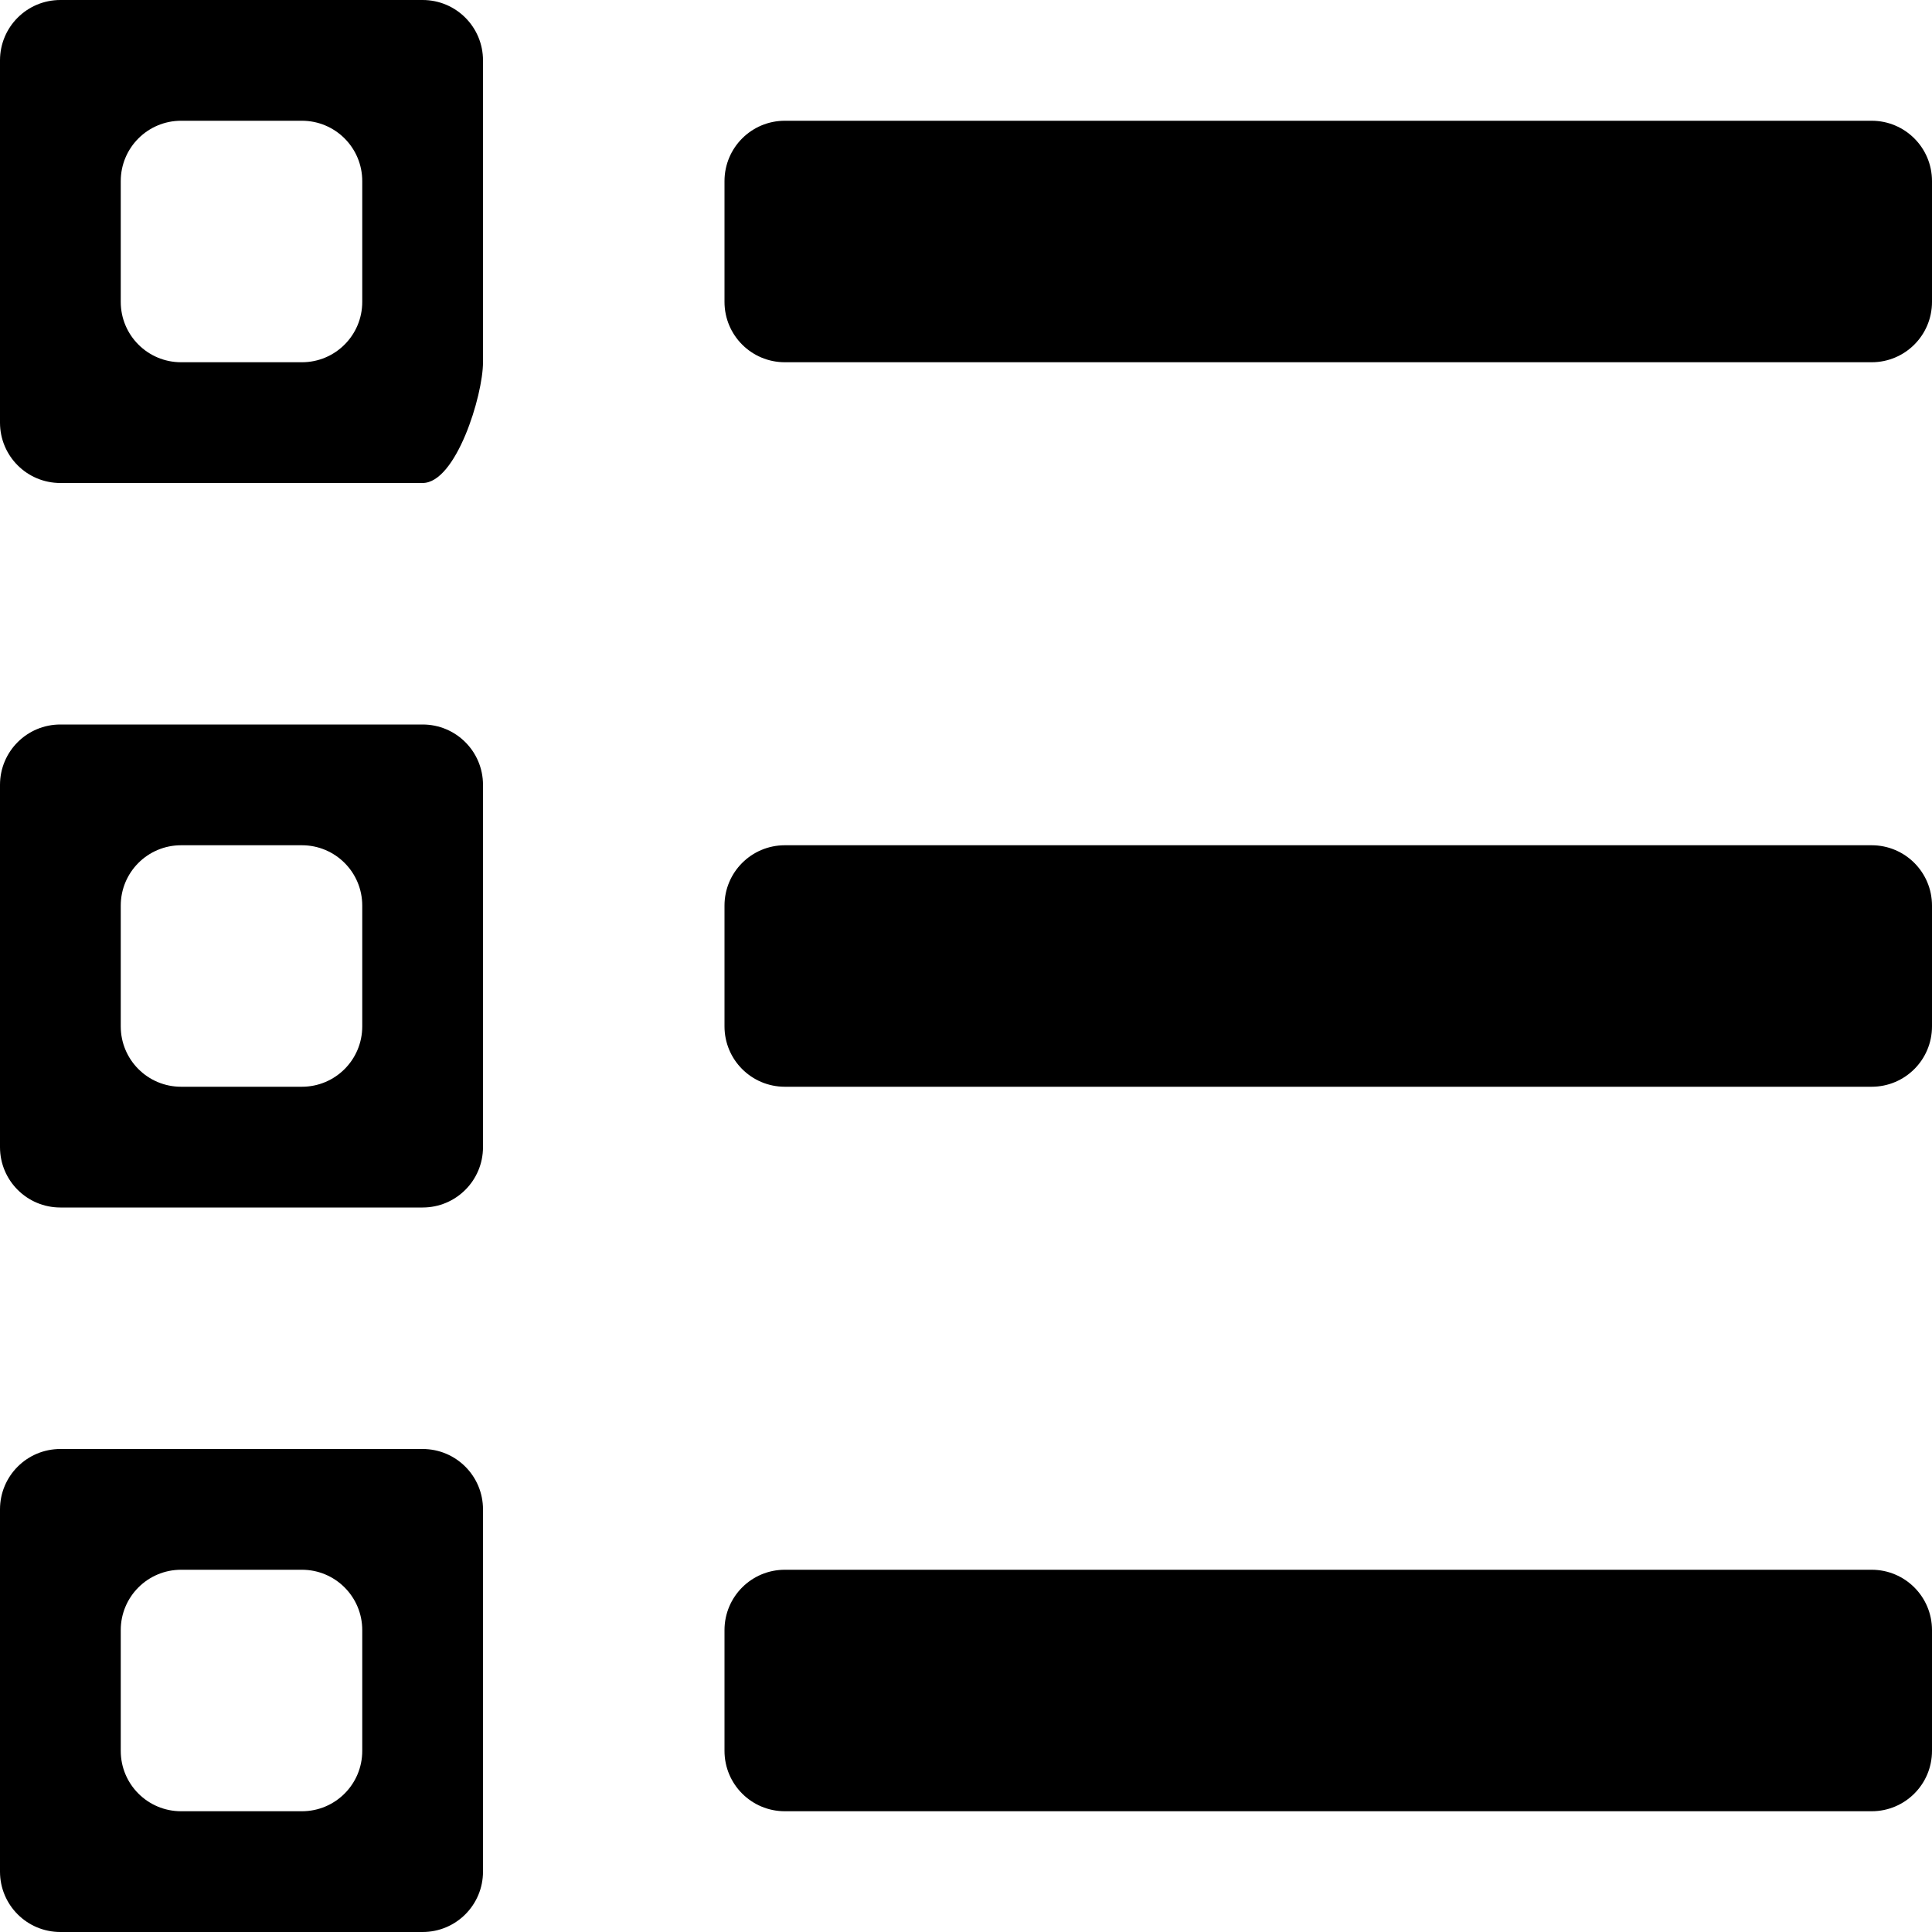 <?xml version="1.0" encoding="utf-8"?> <!-- Generator: IcoMoon.io --> <!DOCTYPE svg PUBLIC "-//W3C//DTD SVG 1.1//EN" "http://www.w3.org/Graphics/SVG/1.1/DTD/svg11.dtd"> <svg width="512" height="512" viewBox="0 0 512 512" xmlns="http://www.w3.org/2000/svg" xmlns:xlink="http://www.w3.org/1999/xlink" fill="#000000"><path d="M 112.00,384.00L 16.00,384.00 c-8.848,0.00-16.00,7.152-16.00,16.00l0.00,96.00 c0.00,8.848, 7.152,16.00, 16.00,16.00l 96.00,0.00 c 8.848,0.00, 16.00-7.152, 16.00-16.00l0.00-96.00 C 128.00,391.152, 120.848,384.00, 112.00,384.00z M 96.00,464.00c0.00,8.848-7.152,16.00-16.00,16.00L 48.00,480.00 c-8.848,0.00-16.00-7.152-16.00-16.00l0.00-32.00 c0.00-8.848, 7.152-16.00, 16.00-16.00l 32.00,0.00 c 8.848,0.00, 16.00,7.152, 16.00,16.00L 96.00,464.00 z M 496.00,416.00L 208.00,416.00 c-8.848,0.00-16.00,7.152-16.00,16.00l0.00,32.00 c0.00,8.848, 7.152,16.00, 16.00,16.00l 288.00,0.00 c 8.848,0.00, 16.00-7.152, 16.00-16.00l0.00-32.00 C 512.00,423.152, 504.848,416.00, 496.00,416.00z M 496.00,224.00L 208.00,224.00 c-8.848,0.00-16.00,7.152-16.00,16.00l0.00,32.00 c0.00,8.848, 7.152,16.00, 16.00,16.00l 288.00,0.00 c 8.848,0.00, 16.00-7.152, 16.00-16.00l0.00-32.00 C 512.00,231.152, 504.848,224.00, 496.00,224.00z M 112.00,0.00L 16.00,0.00 C 7.152,0.00,0.00,7.152,0.00,16.00l0.00,96.00 c0.00,8.848, 7.152,16.00, 16.00,16.00l 96.00,0.00 c 8.848,0.00, 16.00-23.152, 16.00-32.00L 128.00,16.00 C 128.00,7.152, 120.848,0.00, 112.00,0.00z M 96.00,80.00c0.00,8.848-7.152,16.00-16.00,16.00L 48.00,96.00 C 39.152,96.00, 32.00,88.848, 32.00,80.00L 32.00,48.00 c0.00-8.848, 7.152-16.00, 16.00-16.00l 32.00,0.00 c 8.848,0.00, 16.00,7.152, 16.00,16.00L 96.00,80.00 z M 112.00,192.00L 16.00,192.00 c-8.848,0.00-16.00,7.152-16.00,16.00l0.00,96.00 c0.00,8.848, 7.152,16.00, 16.00,16.00l 96.00,0.00 c 8.848,0.00, 16.00-7.152, 16.00-16.00l0.00-96.00 C 128.00,199.152, 120.848,192.00, 112.00,192.00z M 96.00,272.00c0.00,8.848-7.152,16.00-16.00,16.00L 48.00,288.00 c-8.848,0.00-16.00-7.152-16.00-16.00l0.00-32.00 c0.00-8.848, 7.152-16.00, 16.00-16.00l 32.00,0.00 c 8.848,0.00, 16.00,7.152, 16.00,16.00L 96.00,272.00 z M 496.00,32.00L 208.00,32.00 c-8.848,0.00-16.00,7.152-16.00,16.00l0.00,32.00 c0.00,8.848, 7.152,16.00, 16.00,16.00l 288.00,0.00 c 8.848,0.00, 16.00-7.152, 16.00-16.00L 512.00,48.00 C 512.00,39.152, 504.848,32.00, 496.00,32.00z" ></path></svg>